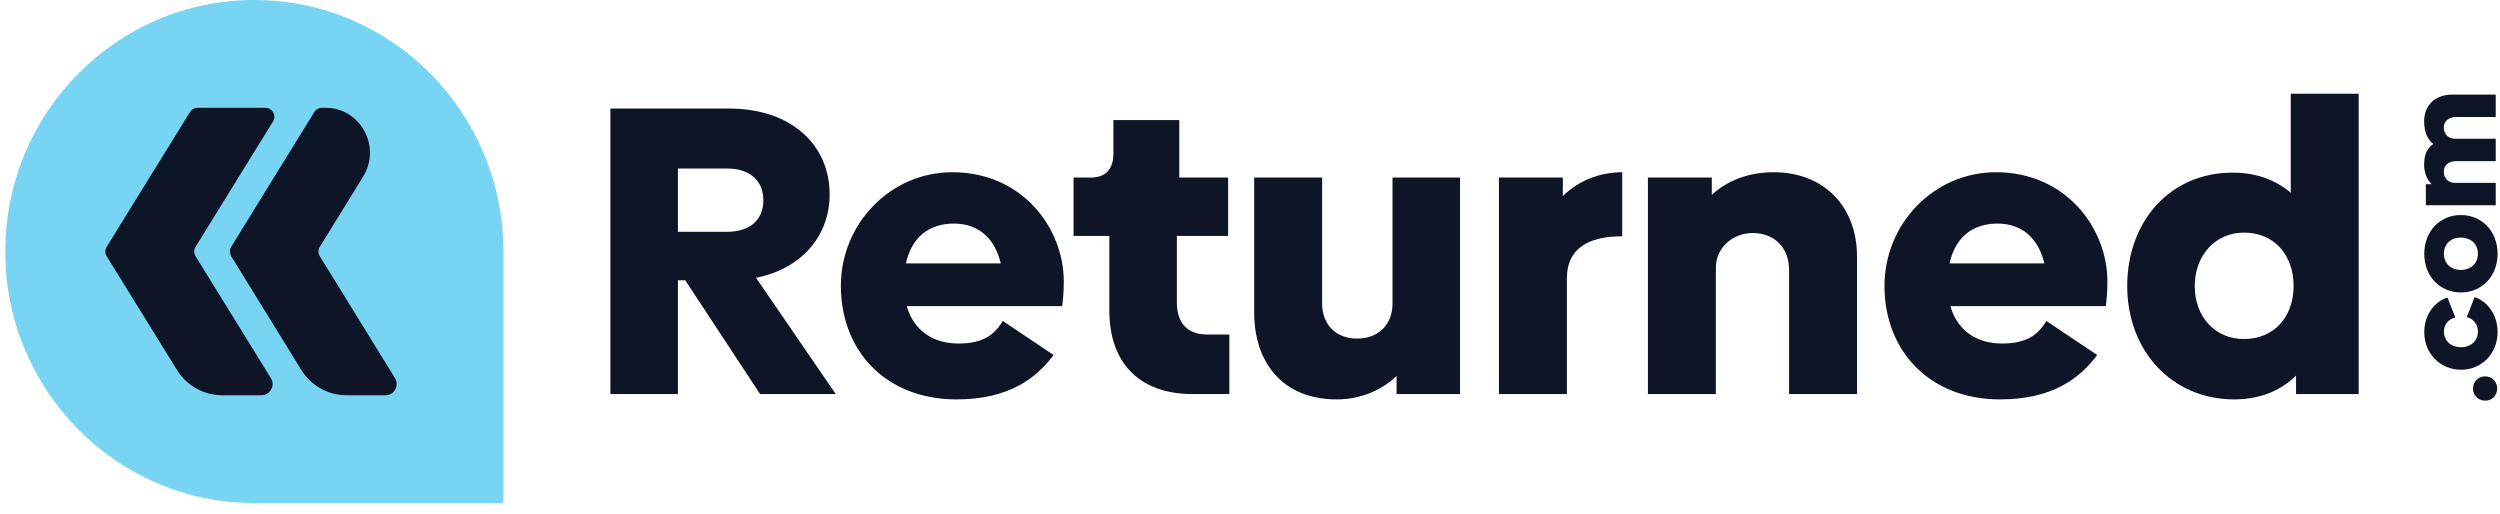 <svg width="180" height="37" viewBox="0 0 180 37" fill="none" xmlns="http://www.w3.org/2000/svg">
<path d="M0.379 18.11C0.379 8.108 8.407 0 18.311 0C28.215 0 36.243 8.108 36.243 18.11V36.22H18.311C8.407 36.22 0.379 28.112 0.379 18.11Z" fill="#77D4F2"/>
<path fill-rule="evenodd" clip-rule="evenodd" d="M7.682 18.452C7.553 18.242 7.553 17.976 7.682 17.767L13.681 8.065C13.797 7.876 14.003 7.761 14.223 7.761H19.112C19.615 7.761 19.921 8.32 19.655 8.75L14.081 17.767C13.951 17.976 13.951 18.242 14.081 18.452L19.502 27.221C19.835 27.759 19.452 28.458 18.824 28.458H15.996C14.673 28.458 13.442 27.768 12.741 26.634L7.682 18.452ZM16.648 18.452C16.519 18.242 16.519 17.976 16.648 17.767L22.631 8.065C22.747 7.876 22.952 7.761 23.172 7.761H23.443C25.949 7.761 27.477 10.555 26.148 12.709L23.029 17.767C22.9 17.976 22.9 18.242 23.029 18.452L28.437 27.221C28.769 27.759 28.387 28.458 27.76 28.458H24.94C23.62 28.458 22.393 27.768 21.693 26.634L16.648 18.452Z" fill="#0E1527"/>
<path d="M54.727 28.373L49.337 20.179H48.81V28.373H43.948V7.815H52.501C56.953 7.815 59.735 10.418 59.735 13.997C59.735 16.985 57.714 19.351 54.434 20.002L60.175 28.373H54.727ZM48.81 12.133V16.689H52.354C53.995 16.689 54.961 15.831 54.961 14.411C54.961 13.021 53.995 12.133 52.354 12.133H48.81Z" fill="#0E1527"/>
<path d="M65.287 22.043C65.785 23.788 67.162 24.734 69.007 24.734C70.735 24.734 71.585 24.143 72.2 23.108L75.861 25.563C74.631 27.189 72.698 28.757 68.861 28.757C63.764 28.757 60.542 25.237 60.542 20.593C60.542 16.097 64.116 12.4 68.568 12.4C73.606 12.4 76.593 16.422 76.593 20.268C76.593 21.037 76.534 21.628 76.476 22.043H65.287ZM65.229 18.966H72.053C71.643 17.192 70.472 16.097 68.685 16.097C66.898 16.097 65.639 17.073 65.229 18.966Z" fill="#0E1527"/>
<path d="M85.877 28.373C81.893 28.373 79.872 25.977 79.872 22.368V16.985H77.295V12.784H78.525C79.609 12.784 80.165 12.193 80.165 11.039V8.643H84.91V12.784H88.425V16.985H84.734V21.776C84.734 23.285 85.525 24.084 86.902 24.084H88.513V28.373H85.877Z" fill="#0E1527"/>
<path d="M100.261 12.784H105.123V28.373H100.554V27.071C99.47 28.107 97.947 28.757 96.248 28.757C92.294 28.757 90.302 26.036 90.302 22.516V12.784H95.194V21.865C95.194 23.315 96.131 24.379 97.713 24.379C99.265 24.379 100.261 23.344 100.261 21.865V12.784Z" fill="#0E1527"/>
<path d="M112.524 14.115C113.578 13.08 115.072 12.4 116.8 12.4V17.014C114.222 17.014 112.817 17.99 112.817 20.031V28.373H107.925V12.784H112.524V14.115Z" fill="#0E1527"/>
<path d="M127.702 12.4C131.334 12.4 133.706 14.884 133.706 18.463V28.373H128.815V19.44C128.815 17.754 127.672 16.777 126.208 16.777C124.743 16.777 123.543 17.842 123.543 19.262V28.373H118.651V12.784H123.25V14.027C124.304 13.05 125.827 12.4 127.702 12.4Z" fill="#0E1527"/>
<path d="M140.427 22.043C140.925 23.788 142.301 24.734 144.147 24.734C145.875 24.734 146.724 24.143 147.339 23.108L151 25.563C149.77 27.189 147.837 28.757 144 28.757C138.904 28.757 135.682 25.237 135.682 20.593C135.682 16.097 139.255 12.4 143.707 12.4C148.745 12.4 151.733 16.422 151.733 20.268C151.733 21.037 151.674 21.628 151.615 22.043H140.427ZM140.368 18.966H147.193C146.783 17.192 145.611 16.097 143.825 16.097C142.038 16.097 140.778 17.073 140.368 18.966Z" fill="#0E1527"/>
<path d="M164.934 6.75H169.825V28.373H165.315V27.042C164.202 28.136 162.708 28.757 160.863 28.757C156.382 28.757 153.16 25.267 153.16 20.593C153.16 15.92 156.264 12.429 160.746 12.429C162.415 12.429 163.821 12.932 164.934 13.879V6.75ZM161.566 24.409C163.704 24.409 165.139 22.841 165.139 20.593C165.139 18.316 163.704 16.748 161.566 16.748C159.516 16.748 158.022 18.375 158.022 20.593C158.022 22.812 159.486 24.409 161.566 24.409Z" fill="#0E1527"/>
<path d="M179.797 27.977C179.797 28.47 179.424 28.847 178.936 28.847C178.43 28.847 178.057 28.47 178.057 27.977C178.057 27.475 178.43 27.099 178.936 27.099C179.424 27.099 179.797 27.475 179.797 27.977Z" fill="#0E1527"/>
<path d="M179.826 23.907C179.826 25.453 178.688 26.622 177.196 26.622C175.713 26.622 174.547 25.472 174.547 23.917C174.547 22.478 175.484 21.628 176.22 21.425L176.785 22.855C176.306 22.98 175.962 23.338 175.962 23.878C175.962 24.506 176.431 24.999 177.186 24.999C177.942 24.999 178.41 24.506 178.41 23.878C178.41 23.328 178.066 22.951 177.607 22.826L178.171 21.396C178.879 21.599 179.826 22.459 179.826 23.907Z" fill="#0E1527"/>
<path d="M179.826 18.275C179.826 19.898 178.688 21.056 177.186 21.056C175.675 21.056 174.547 19.898 174.547 18.275C174.547 16.642 175.675 15.483 177.186 15.483C178.688 15.483 179.826 16.642 179.826 18.275ZM178.41 18.265C178.41 17.57 177.904 17.106 177.177 17.106C176.459 17.106 175.962 17.56 175.962 18.265C175.962 18.97 176.459 19.434 177.186 19.434C177.894 19.434 178.41 18.97 178.41 18.265Z" fill="#0E1527"/>
<path d="M174.537 8.742C174.537 7.458 175.455 6.811 176.555 6.811L179.692 6.811L179.692 8.423L176.861 8.423C176.383 8.423 175.953 8.665 175.953 9.187C175.953 9.747 176.383 9.988 176.746 9.988L179.692 9.988L179.692 11.601L176.861 11.601C176.383 11.601 175.953 11.843 175.953 12.364C175.953 12.924 176.373 13.166 176.746 13.166L179.692 13.166L179.692 14.779L174.661 14.779L174.661 13.262L175.073 13.262C174.757 12.944 174.537 12.461 174.537 11.852C174.537 11.118 174.767 10.645 175.197 10.365C174.805 10.066 174.537 9.525 174.537 8.742Z" fill="#0E1527"/>
</svg>
